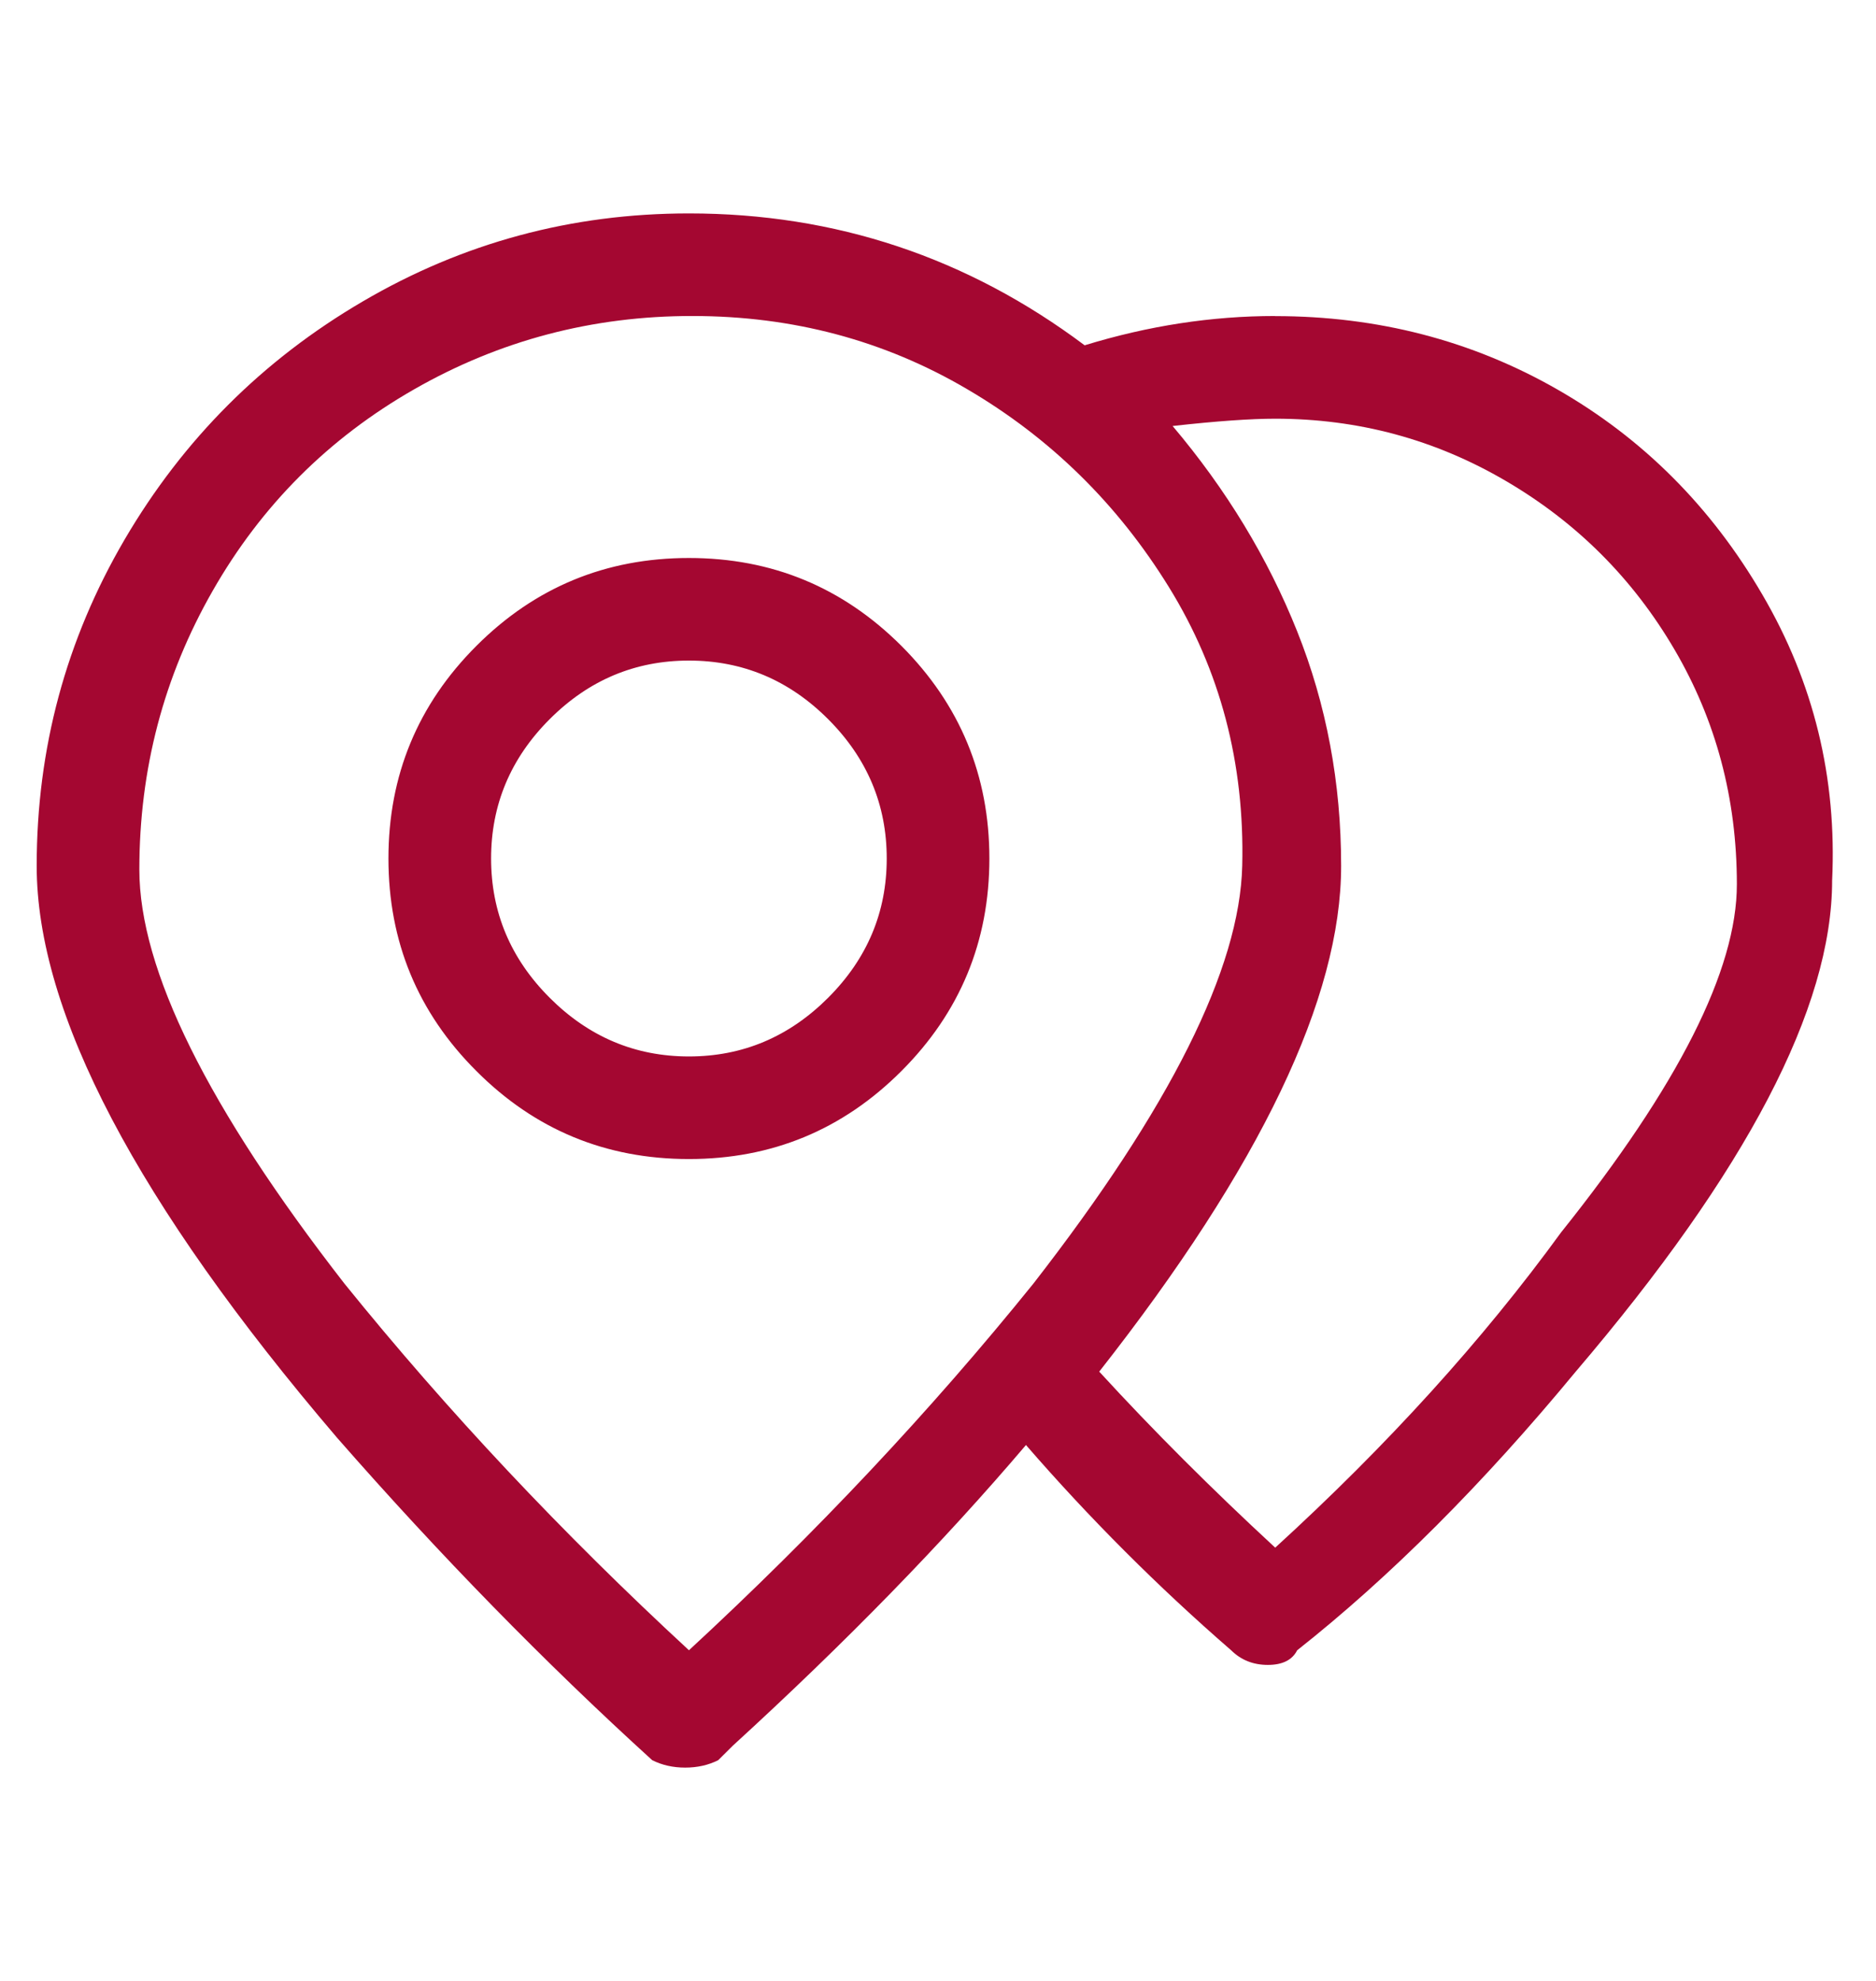 <svg width="18" height="19" viewBox="0 0 18 19" fill="none" xmlns="http://www.w3.org/2000/svg">
<path d="M12.235 3.031C11.626 3.031 11.016 3.125 10.407 3.312C9.282 2.469 8.016 2.047 6.61 2.047C5.485 2.047 4.442 2.328 3.481 2.891C2.52 3.453 1.758 4.215 1.195 5.176C0.633 6.137 0.352 7.18 0.352 8.305C0.352 9.711 1.312 11.54 3.234 13.79C4.219 14.915 5.227 15.946 6.258 16.883C6.352 16.93 6.457 16.954 6.574 16.954C6.692 16.954 6.797 16.93 6.891 16.883L7.032 16.743C8.11 15.758 9.047 14.797 9.844 13.86C10.454 14.563 11.11 15.219 11.813 15.829C11.907 15.922 12.024 15.969 12.165 15.969C12.305 15.969 12.399 15.922 12.446 15.829C13.336 15.126 14.227 14.235 15.118 13.157C16.758 11.235 17.579 9.665 17.579 8.446C17.626 7.462 17.403 6.547 16.91 5.704C16.418 4.86 15.762 4.204 14.942 3.735C14.122 3.266 13.219 3.032 12.234 3.032L12.235 3.031ZM6.61 15.828C5.391 14.703 4.29 13.531 3.305 12.312C1.993 10.625 1.337 9.301 1.337 8.34C1.337 7.378 1.571 6.488 2.04 5.668C2.508 4.848 3.153 4.203 3.974 3.734C4.794 3.265 5.685 3.03 6.645 3.031C7.606 3.031 8.485 3.265 9.282 3.734C10.08 4.202 10.724 4.835 11.216 5.632C11.708 6.429 11.943 7.32 11.919 8.304C11.896 9.288 11.228 10.624 9.915 12.312C8.931 13.531 7.829 14.703 6.611 15.828L6.61 15.828ZM12.235 14.844C11.626 14.281 11.063 13.719 10.547 13.156C12.094 11.188 12.868 9.57 12.868 8.305C12.868 7.508 12.727 6.758 12.446 6.055C12.165 5.352 11.766 4.695 11.251 4.086C11.672 4.039 12.001 4.016 12.235 4.016C13.032 4.016 13.77 4.215 14.45 4.614C15.13 5.012 15.669 5.551 16.067 6.231C16.465 6.91 16.665 7.66 16.665 8.481C16.666 9.301 16.103 10.415 14.978 11.821C14.228 12.852 13.314 13.86 12.236 14.844L12.235 14.844ZM6.61 5.352C5.813 5.352 5.133 5.633 4.571 6.195C4.008 6.758 3.727 7.438 3.727 8.234C3.727 9.031 4.008 9.711 4.571 10.273C5.133 10.836 5.813 11.117 6.61 11.117C7.407 11.117 8.086 10.836 8.649 10.273C9.211 9.711 9.493 9.031 9.493 8.234C9.493 7.438 9.211 6.758 8.649 6.195C8.086 5.633 7.407 5.352 6.61 5.352ZM6.61 10.133C6.094 10.133 5.649 9.945 5.274 9.57C4.899 9.195 4.712 8.75 4.712 8.234C4.712 7.719 4.899 7.273 5.274 6.898C5.649 6.523 6.094 6.336 6.61 6.336C7.126 6.336 7.571 6.523 7.946 6.898C8.321 7.273 8.508 7.719 8.508 8.234C8.508 8.75 8.321 9.195 7.946 9.57C7.571 9.945 7.126 10.133 6.61 10.133Z" fill="#A40731"/>
</svg>
